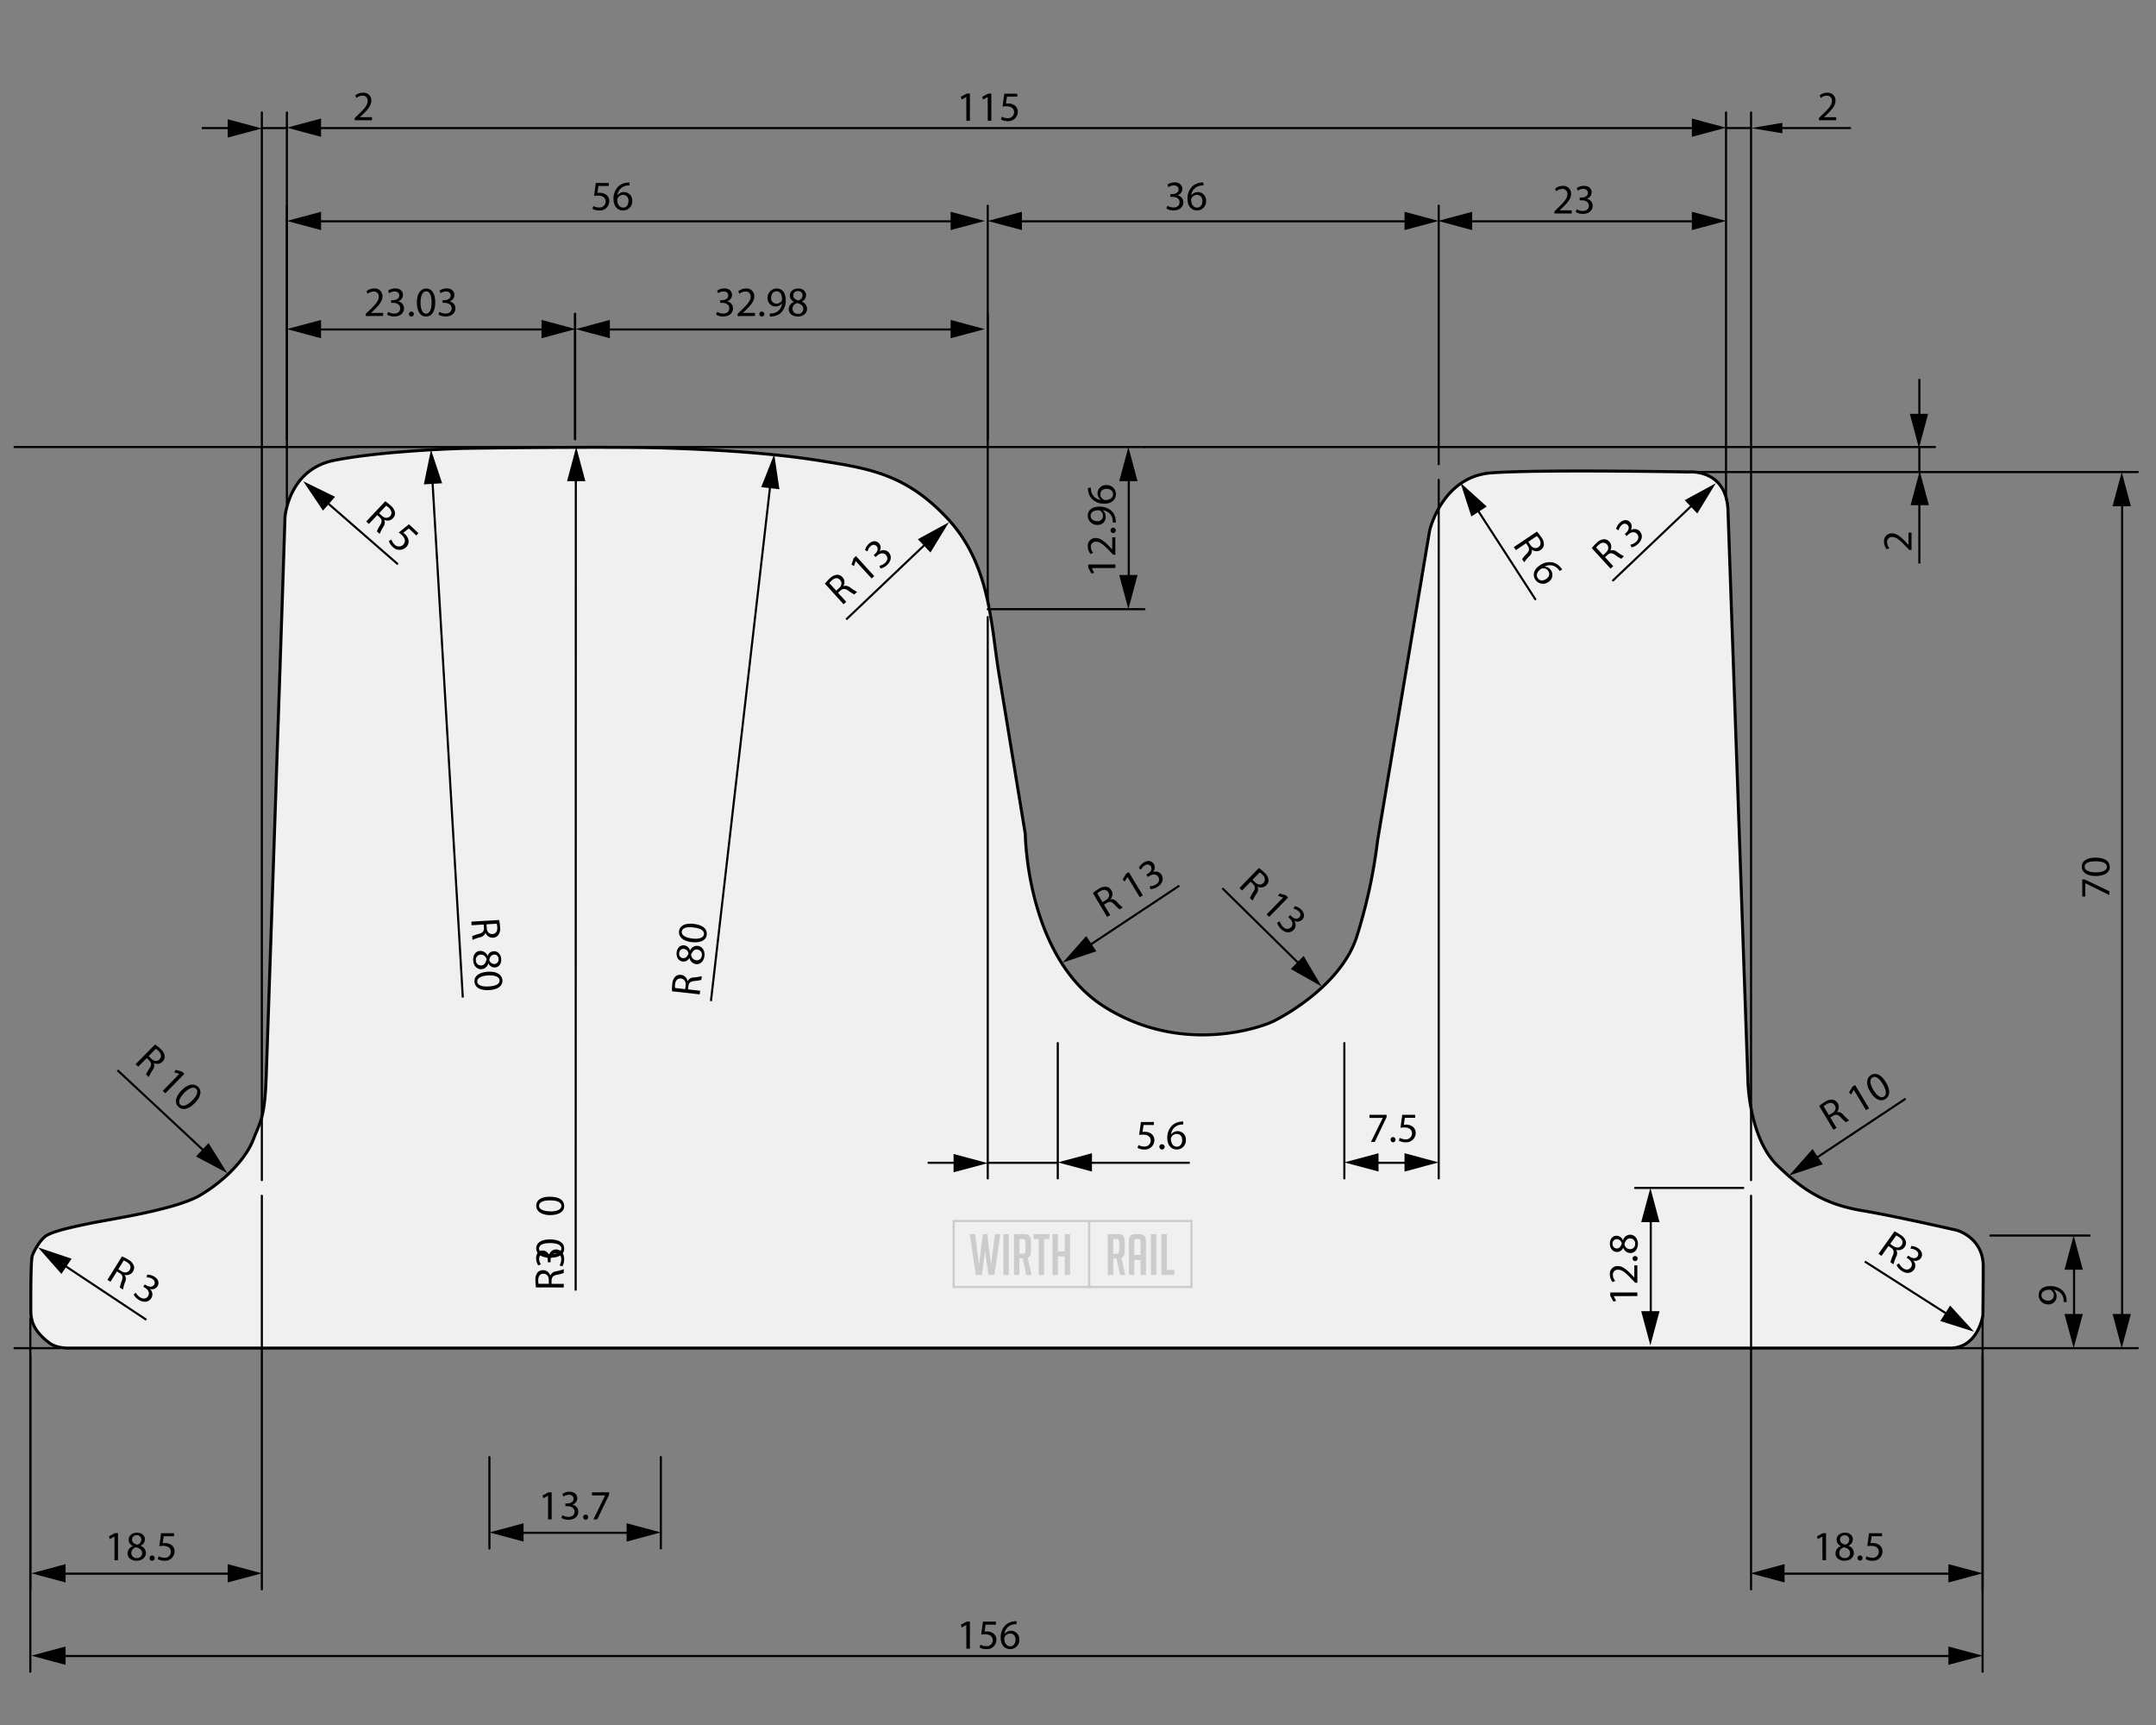 <svg xmlns="http://www.w3.org/2000/svg" viewBox="0 0 1000 800"><rect x="0" y="0" width="1000" height="800" fill="#808080" stroke="none"/><defs><style>.cls-1,.cls-7{fill:#f0f0f0;}.cls-2,.cls-3,.cls-4,.cls-5,.cls-6{fill:none;stroke:#000;}.cls-2,.cls-7{stroke-miterlimit:10;}.cls-2{stroke-width:1.39px;}.cls-3,.cls-4,.cls-5{stroke-linecap:round;stroke-linejoin:round;}.cls-3,.cls-6{stroke-width:0.98px;}.cls-4{stroke-width:0.23px;}.cls-5{stroke-width:0.99px;}.cls-7{stroke:#ccc;}.cls-8{fill:#ccc;}</style></defs><g id="Flat"><path class="cls-1" d="M23,622.89c-6.72-5.07-8.71-9.49-8.71-15.07s-.1-23.38.73-25.61,3.81-7.73,6.87-9.4,8.89-3.21,19.54-5.39,40.06-6.4,51.48-13.14,21.15-16.94,24.56-25.74,5.3-9.93,6-29.26,7.66-226.84,7.66-226.84L132.18,240s1.43-22.28,22.91-26.52,55.74-5.44,60.34-5.54,68.36-.95,93.56-.14,49.94,2.43,71.86,5.94,39.53,6,59,27.13,19.77,49,23.37,70.87,12.34,75.09,12.34,75.09.46,57.43,36.89,80.2,73.29,9,78.1,6.64,31.28-16.65,38.65-39a245.58,245.58,0,0,0,9.77-45l24.11-143.55s5.69-25.17,28.73-26.83,91.39-.4,91.39-.4,17.6-1.69,18.28,17.86,2.27,64.82,2.27,64.82l7,200.34s.6,25.84,13.6,38.55,23.73,18.36,39.46,21,43.86,9.11,43.86,9.11,12.18,3.37,12.18,16.6-.15,22.88-.15,22.88-2.15,15.16-15.28,15.16H32.28s-5.84.24-9.25-2.34"/><path class="cls-2" d="M23,622.89c-6.72-5.07-8.71-9.49-8.71-15.07s-.1-23.38.73-25.61,3.81-7.73,6.87-9.4,8.89-3.21,19.54-5.39,40.06-6.4,51.48-13.14,21.15-16.94,24.56-25.74,5.3-9.93,6-29.26,7.66-226.84,7.66-226.84L132.18,240s1.43-22.28,22.91-26.52,55.74-5.44,60.34-5.54,68.36-.95,93.56-.14,49.94,2.43,71.86,5.94,39.53,6,59,27.13,19.77,49,23.37,70.87,12.34,75.09,12.34,75.09.46,57.43,36.89,80.2,73.29,9,78.1,6.64,31.28-16.65,38.65-39a245.58,245.58,0,0,0,9.77-45l24.11-143.55s5.69-25.17,28.73-26.83,91.39-.4,91.39-.4,17.6-1.69,18.28,17.86,2.27,64.82,2.27,64.82l7,200.34s.6,25.84,13.6,38.55,23.73,18.36,39.46,21,43.86,9.11,43.86,9.11,12.18,3.37,12.18,16.6-.15,22.88-.15,22.88-2.15,15.16-15.28,15.16H32.28S26.44,625.47,23,622.89Z"/><line class="cls-3" x1="14.07" y1="611.44" x2="14.07" y2="775.28"/><line class="cls-3" x1="919.57" y1="611.44" x2="919.57" y2="775.28"/><line class="cls-3" x1="27.85" y1="625.23" x2="6.73" y2="625.23"/><line class="cls-3" x1="263.11" y1="207.31" x2="6.74" y2="207.31"/><path d="M56.57,582.68a18.49,18.49,0,0,1,2.89,1.48,5.4,5.4,0,0,1,2.64,2.9,3.28,3.28,0,0,1-.44,2.65,3.43,3.43,0,0,1-3.85,1.52l0,0a3.26,3.26,0,0,1,.24,3.25,20.3,20.3,0,0,0-1,3.57l-1.48-.92a16.45,16.45,0,0,1,.91-3.11c.62-1.73.39-2.67-.88-3.53l-1.35-.84-3,4.8-1.43-.89Zm-1.71,5.94,1.46.91c1.53,1,3,.71,3.81-.55.89-1.43.24-2.7-1.26-3.65a6.61,6.61,0,0,0-1.49-.75Z"/><path d="M63,599.52a5.69,5.69,0,0,0,2,2.14c1.85,1.16,3.16.33,3.7-.56.91-1.51,0-3-1.43-3.86l-.8-.5.67-1.08.81.5c1.05.65,2.71.94,3.5-.32.53-.86.46-2-.87-2.78a4.63,4.63,0,0,0-2.57-.62l.27-1.29a6,6,0,0,1,3.31.92c2.1,1.31,2.28,3.15,1.47,4.45a3.13,3.13,0,0,1-3.54,1.28l0,0a3.27,3.27,0,0,1,.67,4.22c-1.06,1.71-3.32,2.37-5.88.78a6.43,6.43,0,0,1-2.33-2.45Z"/><path d="M878.71,571.05a17.48,17.48,0,0,1,2.8,1.64,5.4,5.4,0,0,1,2.48,3,3.27,3.27,0,0,1-.59,2.62,3.42,3.42,0,0,1-3.92,1.31l0,0a3.26,3.26,0,0,1,0,3.26,20.7,20.7,0,0,0-1.23,3.5l-1.43-1a17.57,17.57,0,0,1,1.08-3.05c.72-1.69.54-2.65-.67-3.57l-1.3-.92-3.25,4.62-1.38-1Zm-2,5.83,1.41,1c1.47,1,3,.89,3.83-.33,1-1.38.4-2.68-1-3.72a6.48,6.48,0,0,0-1.45-.83Z"/><path d="M880.79,585.85a5.63,5.63,0,0,0,1.82,2.26c1.79,1.25,3.14.51,3.73-.36,1-1.45.13-3-1.21-3.93l-.78-.54.74-1,.77.55c1,.71,2.66,1.09,3.52-.13.58-.82.57-1.92-.71-2.82a4.65,4.65,0,0,0-2.54-.77l.35-1.26a6,6,0,0,1,3.25,1.1c2,1.42,2.1,3.27,1.22,4.52a3.14,3.14,0,0,1-3.61,1.09l0,0a3.27,3.27,0,0,1,.44,4.25c-1.16,1.65-3.46,2.19-5.92.45a6.33,6.33,0,0,1-2.19-2.58Z"/><path d="M71.94,484.38a17.52,17.52,0,0,1,2.49,2.06,5.29,5.29,0,0,1,1.95,3.41,3.2,3.2,0,0,1-1,2.48,3.42,3.42,0,0,1-4.08.66l0,0a3.26,3.26,0,0,1-.48,3.22A21,21,0,0,0,69,499.51l-1.24-1.22a16,16,0,0,1,1.56-2.83c1-1.56,1-2.53-.09-3.64l-1.13-1.11-4,4-1.2-1.18Zm-3,5.42,1.23,1.2c1.28,1.26,2.79,1.36,3.83.29s.83-2.58-.43-3.84a6.53,6.53,0,0,0-1.3-1.05Z"/><path d="M83.19,498l0,0-2.39-.68.68-1.16,3,.88,1,1-8.8,9-1.18-1.15Z"/><path d="M90.41,511.51c-3,3.06-5.78,3.63-7.77,1.68-1.75-1.72-1.33-4.53,1.55-7.52s5.88-3.4,7.71-1.61S93.21,508.66,90.41,511.51Zm-5-4.64c-2.29,2.34-2.87,4.37-1.77,5.45s3.26.35,5.51-1.94,3-4.22,1.77-5.45C89.84,503.89,87.79,504.43,85.4,506.87Z"/><path d="M178.68,232.47a17.58,17.58,0,0,1,2.54,2,5.32,5.32,0,0,1,2,3.36,3.26,3.26,0,0,1-.94,2.5,3.42,3.42,0,0,1-4.07.75l0,0a3.27,3.27,0,0,1-.41,3.23,21.43,21.43,0,0,0-1.71,3.3l-1.27-1.19a16.31,16.31,0,0,1,1.5-2.87c.94-1.57.9-2.55-.18-3.63L175,238.88,171.1,243l-1.23-1.15ZM175.84,238l1.26,1.18c1.31,1.23,2.82,1.29,3.84.2s.76-2.59-.52-3.83a7.41,7.41,0,0,0-1.32-1Z"/><path d="M193.12,248.37l-3.5-3.28-2.57,2a5.67,5.67,0,0,1,.8.64,5.31,5.31,0,0,1,1.52,2.35,3.62,3.62,0,0,1-.9,3.59,4.38,4.38,0,0,1-6.36-.07,6.14,6.14,0,0,1-1.75-2.71l1.2-.66a5.6,5.6,0,0,0,1.48,2.35,2.77,2.77,0,0,0,4,0c1.1-1.2,1.1-2.79-.73-4.51a13.11,13.11,0,0,0-1.37-1.09l4.73-3.85,4.39,4.12Z"/><path d="M382.62,270.69a18.52,18.52,0,0,1,2.2-2.38,5.38,5.38,0,0,1,3.51-1.76,3.26,3.26,0,0,1,2.42,1.14,3.41,3.41,0,0,1,.44,4.11l0,.05a3.26,3.26,0,0,1,3.19.65,21.1,21.1,0,0,0,3.16,2l-1.29,1.18a17.89,17.89,0,0,1-2.74-1.72c-1.5-1.06-2.47-1.09-3.64-.11l-1.17,1.07,3.81,4.18-1.24,1.13Zm5.25,3.25,1.27-1.16c1.33-1.21,1.51-2.71.5-3.81-1.13-1.25-2.53-1-3.86.22a7,7,0,0,0-1.12,1.24Z"/><path d="M396.88,260.21l0,0-.82,2.35-1.12-.74,1-2.94,1.07-1,8.48,9.29-1.21,1.11Z"/><path d="M407.87,262.4a5.76,5.76,0,0,0,2.6-1.29c1.61-1.48,1.17-3,.45-3.72-1.2-1.29-2.88-.77-4.09.33l-.7.64-.87-.94.7-.64c.92-.83,1.64-2.36.64-3.46-.68-.74-1.75-1-2.91.09a4.64,4.64,0,0,0-1.29,2.31l-1.17-.62a6,6,0,0,1,1.78-2.93c1.83-1.67,3.65-1.34,4.68-.21a3.12,3.12,0,0,1,.28,3.75l0,0a3.27,3.27,0,0,1,4.25.49c1.35,1.49,1.39,3.84-.84,5.88a6.49,6.49,0,0,1-3,1.58Z"/><path d="M231.48,426.67a18,18,0,0,1,.46,3.21,5.27,5.27,0,0,1-.84,3.82,3.26,3.26,0,0,1-2.41,1.17,3.43,3.43,0,0,1-3.47-2.25h-.06a3.27,3.27,0,0,1-2.51,2.07,21,21,0,0,0-3.52,1.21l-.1-1.74a17.33,17.33,0,0,1,3.06-1.05c1.77-.49,2.41-1.23,2.38-2.76l-.1-1.58-5.64.33-.09-1.68Zm-5.83,2,.1,1.72c.11,1.8,1.16,2.88,2.64,2.79,1.69-.09,2.35-1.35,2.26-3.13a7.42,7.42,0,0,0-.25-1.66Z"/><path d="M222.63,441a3.61,3.61,0,0,1,3.51,2.3l.05,0a3.12,3.12,0,0,1,2.71-2.15c2-.12,3.44,1.48,3.57,3.68.14,2.44-1.31,3.75-2.88,3.84a3.2,3.2,0,0,1-3.06-1.9h-.05a3.49,3.49,0,0,1-3.1,2.72c-2.18.13-3.76-1.66-3.9-4.06C219.32,442.75,220.79,441.07,222.63,441Zm.47,6.76c1.53-.09,2.2-1.2,2.58-2.92a2.72,2.72,0,0,0-2.72-2.11,2.31,2.31,0,0,0-2.24,2.65A2.27,2.27,0,0,0,223.1,447.72Zm6-5c-1.26.07-1.88,1.06-2.18,2.53a2.49,2.49,0,0,0,2.39,1.78,2,2,0,0,0,1.92-2.25A2,2,0,0,0,229.11,442.68Z"/><path d="M226.94,459.18c-4.27.25-6.72-1.2-6.88-4-.15-2.45,2.05-4.25,6.2-4.53s6.64,1.43,6.79,4S230.94,458.94,226.94,459.18Zm-.6-6.81c-3.26.19-5.06,1.31-5,2.85.11,1.74,2.18,2.45,5.39,2.26s5.07-1.09,5-2.85C231.64,453.14,229.76,452.17,226.34,452.37Z"/><path d="M311.72,459.73a17.29,17.29,0,0,1,.09-3.24,5.37,5.37,0,0,1,1.48-3.64,3.28,3.28,0,0,1,2.57-.74,3.43,3.43,0,0,1,3,2.81H319a3.23,3.23,0,0,1,2.82-1.61,21,21,0,0,0,3.67-.6l-.19,1.73a17.48,17.48,0,0,1-3.19.52c-1.83.18-2.58.8-2.81,2.31l-.18,1.58,5.62.63-.19,1.67Zm6.09-1L318,457c.2-1.78-.65-3-2.13-3.19-1.67-.19-2.54.94-2.76,2.7a7.39,7.39,0,0,0,0,1.68Z"/><path d="M322.87,447.14a3.6,3.6,0,0,1-3.07-2.86h-.06a3.1,3.1,0,0,1-3,1.67c-2-.22-3.14-2-2.9-4.24.28-2.42,1.93-3.46,3.49-3.29a3.21,3.21,0,0,1,2.69,2.39h.06a3.49,3.49,0,0,1,3.51-2.15c2.17.24,3.43,2.27,3.16,4.65C326.43,445.94,324.69,447.34,322.87,447.14Zm-6.1-2.79c1.25.14,2-.73,2.58-2.12a2.49,2.49,0,0,0-2.06-2.16A2,2,0,0,0,315,442,2,2,0,0,0,316.77,444.35Zm6.77-4c-1.52-.17-2.37.8-3,2.44a2.74,2.74,0,0,0,2.33,2.54,2.33,2.33,0,0,0,2.66-2.23A2.27,2.27,0,0,0,323.54,440.4Z"/><path d="M321.7,428.45c4.25.48,6.42,2.32,6.11,5.09-.27,2.44-2.74,3.84-6.88,3.41s-6.3-2.53-6-5.07S317.72,428,321.7,428.45Zm-.56,6.81c3.25.37,5.2-.43,5.38-2,.19-1.74-1.74-2.79-4.93-3.15s-5.18.22-5.38,2C316.05,433.6,317.73,434.88,321.14,435.26Z"/><path class="cls-3" d="M266.74,207.31H530.81m-72.67,75.22h72.67"/><path d="M506.34,263.46v0l1.18,2.19-1.29.33-1.47-2.75v-1.45h12.57v1.64Z"/><path d="M517.33,257.24h-1L515,255.9c-3.06-3.21-4.68-4.66-6.58-4.68a2.24,2.24,0,0,0-2.45,2.49,4.28,4.28,0,0,0,1.06,2.67l-1.2.55a5.52,5.52,0,0,1-1.28-3.56,3.54,3.54,0,0,1,3.66-3.85c2.32,0,4.2,1.68,6.75,4.33l.93,1h0v-5.65h1.41Z"/><path d="M516.33,247.18a1.15,1.15,0,0,1-1.22-1.16,1.22,1.22,0,1,1,1.22,1.16Z"/><path d="M516.13,242.32a6.83,6.83,0,0,0-.06-1.37,4.71,4.71,0,0,0-1.21-2.63,5.49,5.49,0,0,0-3.35-1.67v.06a3.69,3.69,0,0,1,1.35,3,3.65,3.65,0,0,1-3.85,3.72,4.32,4.32,0,0,1-4.47-4.3c0-2.57,2.09-4.16,5.3-4.16a8,8,0,0,1,5.91,2.17,6.37,6.37,0,0,1,1.68,3.65,8.53,8.53,0,0,1,.1,1.57Zm-7.23-.62a2.42,2.42,0,0,0,2.67-2.42,2.79,2.79,0,0,0-1.32-2.47,1.09,1.09,0,0,0-.62-.16c-2.15,0-3.79.8-3.79,2.58C505.84,240.68,507.12,241.7,508.9,241.7Z"/><path d="M506,226.21a6.53,6.53,0,0,0,.07,1.27,5.12,5.12,0,0,0,4.47,4.38v-.06a3.83,3.83,0,0,1,2.61-6.83,4.2,4.2,0,0,1,4.43,4.18c0,2.69-2.08,4.45-5.35,4.45a7.88,7.88,0,0,1-5.67-2.13,6.82,6.82,0,0,1-1.86-4,8,8,0,0,1-.1-1.24Zm7.25.48c-1.8,0-2.88,1-2.88,2.59a2.8,2.8,0,0,0,1.55,2.44,1.39,1.39,0,0,0,.75.19c2.07,0,3.6-1,3.6-2.76C516.23,227.68,515,226.69,513.21,226.69Z"/><path class="cls-3" d="M121.45,547.31V52.13m11.61,151.55V52.13"/><line class="cls-3" x1="121.45" y1="59.39" x2="133.06" y2="59.39"/><path d="M164.51,55.76v-1l1.33-1.29c3.21-3.06,4.67-4.68,4.68-6.58A2.24,2.24,0,0,0,168,44.38a4.25,4.25,0,0,0-2.67,1.07l-.54-1.2A5.49,5.49,0,0,1,168.38,43a3.54,3.54,0,0,1,3.85,3.66c0,2.32-1.69,4.19-4.34,6.75l-1,.93v0h5.65v1.41Z"/><line class="cls-4" x1="133.06" y1="203.68" x2="133.06" y2="145.54"/><line class="cls-3" x1="266.74" y1="203.68" x2="266.74" y2="145.54"/><path d="M169.67,146.58v-1.05l1.34-1.29c3.21-3.06,4.66-4.69,4.68-6.58a2.24,2.24,0,0,0-2.49-2.46,4.23,4.23,0,0,0-2.67,1.07l-.55-1.2a5.49,5.49,0,0,1,3.56-1.28,3.54,3.54,0,0,1,3.85,3.66c0,2.32-1.68,4.19-4.33,6.75l-1,.93v0h5.65v1.41Z"/><path d="M180,144.62a5.72,5.72,0,0,0,2.79.8c2.19,0,2.86-1.4,2.84-2.44,0-1.76-1.6-2.52-3.25-2.52h-.95v-1.27h.95c1.24,0,2.81-.64,2.81-2.13,0-1-.64-1.9-2.21-1.9a4.67,4.67,0,0,0-2.51.83l-.45-1.23a6,6,0,0,1,3.29-1c2.48,0,3.6,1.47,3.6,3a3.12,3.12,0,0,1-2.32,3v0a3.27,3.27,0,0,1,2.8,3.23c0,2-1.56,3.77-4.58,3.77a6.37,6.37,0,0,1-3.27-.85Z"/><path d="M189.66,145.57a1.15,1.15,0,1,1,1.14,1.22A1.15,1.15,0,0,1,189.66,145.57Z"/><path d="M201.88,140.15c0,4.28-1.58,6.64-4.37,6.64-2.46,0-4.12-2.3-4.16-6.46s1.82-6.54,4.37-6.54S201.88,136.15,201.88,140.15Zm-6.83.2c0,3.27,1,5.12,2.56,5.12,1.74,0,2.57-2,2.57-5.24s-.79-5.13-2.55-5.13C196.14,135.1,195.05,136.92,195.05,140.35Z"/><path d="M203.85,144.62a5.72,5.72,0,0,0,2.79.8c2.19,0,2.86-1.4,2.84-2.44,0-1.76-1.6-2.52-3.25-2.52h-.94v-1.27h.94c1.24,0,2.81-.64,2.81-2.13,0-1-.64-1.9-2.21-1.9a4.67,4.67,0,0,0-2.51.83l-.45-1.23a6,6,0,0,1,3.29-1c2.48,0,3.6,1.47,3.6,3a3.12,3.12,0,0,1-2.32,3v0a3.27,3.27,0,0,1,2.8,3.23c0,2-1.56,3.77-4.58,3.77a6.37,6.37,0,0,1-3.27-.85Z"/><line class="cls-3" x1="266.74" y1="203.68" x2="266.74" y2="145.54"/><line class="cls-3" x1="458.14" y1="278.91" x2="458.14" y2="145.54"/><path d="M332.62,144.62a5.68,5.68,0,0,0,2.79.8c2.18,0,2.86-1.4,2.84-2.44,0-1.76-1.61-2.52-3.25-2.52h-.95v-1.27H335c1.24,0,2.81-.64,2.81-2.13,0-1-.64-1.9-2.21-1.9a4.71,4.71,0,0,0-2.52.83l-.44-1.23a5.92,5.92,0,0,1,3.29-1c2.48,0,3.6,1.47,3.6,3a3.14,3.14,0,0,1-2.32,3v0A3.28,3.28,0,0,1,340,143c0,2-1.57,3.77-4.58,3.77a6.34,6.34,0,0,1-3.27-.85Z"/><path d="M342.14,146.58v-1.05l1.33-1.29c3.21-3.06,4.67-4.69,4.68-6.58a2.24,2.24,0,0,0-2.49-2.46,4.25,4.25,0,0,0-2.67,1.07l-.54-1.2a5.49,5.49,0,0,1,3.56-1.28,3.54,3.54,0,0,1,3.85,3.66c0,2.32-1.69,4.19-4.34,6.75l-1,.93v0h5.65v1.41Z"/><path d="M352.2,145.57a1.15,1.15,0,1,1,1.14,1.22A1.15,1.15,0,0,1,352.2,145.57Z"/><path d="M357.05,145.38a6.83,6.83,0,0,0,1.37-.06,4.79,4.79,0,0,0,2.64-1.22,5.51,5.51,0,0,0,1.66-3.35h-.06a3.77,3.77,0,0,1-6.67-2.49,4.31,4.31,0,0,1,4.29-4.47c2.58,0,4.16,2.09,4.16,5.3a8,8,0,0,1-2.16,5.9,6.27,6.27,0,0,1-3.66,1.68,7.69,7.69,0,0,1-1.57.1Zm.62-7.24a2.42,2.42,0,0,0,2.42,2.67,2.83,2.83,0,0,0,2.48-1.31,1.21,1.21,0,0,0,.15-.62c0-2.15-.79-3.79-2.57-3.79C358.7,135.09,357.67,136.36,357.67,138.14Z"/><path d="M365.83,143.39a3.6,3.6,0,0,1,2.5-3.37l0-.06a3.12,3.12,0,0,1-2-2.82c0-2,1.68-3.35,3.89-3.35,2.43,0,3.65,1.53,3.65,3.09a3.2,3.2,0,0,1-2.07,3v0a3.5,3.5,0,0,1,2.54,3.25c0,2.19-1.88,3.66-4.28,3.66C367.42,146.79,365.83,145.22,365.83,143.39Zm6.77-.08c0-1.53-1.06-2.27-2.76-2.75a2.74,2.74,0,0,0-2.27,2.59,2.33,2.33,0,0,0,2.52,2.4A2.27,2.27,0,0,0,372.6,143.31ZM367.92,137c0,1.26.95,1.93,2.4,2.32a2.48,2.48,0,0,0,1.92-2.28,2,2,0,0,0-2.13-2.05A2,2,0,0,0,367.92,137Z"/><line class="cls-5" x1="133.06" y1="233.73" x2="133.06" y2="95.38"/><path class="cls-3" d="M458.14,203.68V95.38M667.31,215.29V95.38M458.14,203.68V95.38"/><path class="cls-4" d="M667.31,99V95.38M800.57,215.29V95.38"/><path d="M721,99V98l1.34-1.3C725.54,93.61,727,92,727,90.09a2.25,2.25,0,0,0-2.5-2.46,4.25,4.25,0,0,0-2.67,1.07l-.54-1.2a5.49,5.49,0,0,1,3.56-1.28,3.54,3.54,0,0,1,3.85,3.66c0,2.32-1.68,4.2-4.33,6.75l-1,.93v0H729V99Z"/><path d="M731.32,97.06a5.73,5.73,0,0,0,2.79.79c2.18,0,2.86-1.39,2.84-2.44,0-1.76-1.6-2.51-3.25-2.51h-1V91.62h1c1.24,0,2.81-.64,2.81-2.13,0-1-.64-1.9-2.21-1.9a4.59,4.59,0,0,0-2.51.84l-.45-1.24a6,6,0,0,1,3.29-1c2.48,0,3.6,1.47,3.6,3a3.11,3.11,0,0,1-2.32,3v0a3.27,3.27,0,0,1,2.8,3.23c0,2-1.56,3.77-4.58,3.77a6.37,6.37,0,0,1-3.27-.85Z"/><path class="cls-3" d="M800.57,231.48V52.13M812.18,547.3V52.13m14.51,7.26h31.44m-57.56,0h11.61"/><polygon points="826.69 56.97 812.18 59.39 826.69 61.81 826.69 56.97"/><path d="M843.63,55.76v-1L845,53.42c3.22-3.06,4.67-4.68,4.69-6.58a2.25,2.25,0,0,0-2.5-2.46,4.25,4.25,0,0,0-2.67,1.07l-.54-1.2A5.49,5.49,0,0,1,847.5,43a3.54,3.54,0,0,1,3.85,3.66c0,2.32-1.68,4.19-4.33,6.75l-1,.93v0h5.65v1.41Z"/><path class="cls-4" d="M133.06,55.76V52.13m667.51,3.63V52.13"/><path d="M448.19,45h0L446,46.16l-.33-1.3,2.75-1.47h1.45V56h-1.65Z"/><path d="M458.12,45h0l-2.19,1.18-.33-1.3,2.75-1.47h1.45V56h-1.64Z"/><path d="M471.85,44.82h-4.8l-.48,3.23a6.71,6.71,0,0,1,1-.07,5.33,5.33,0,0,1,2.7.67,3.58,3.58,0,0,1,1.8,3.23,4.36,4.36,0,0,1-4.68,4.3,6.23,6.23,0,0,1-3.13-.77l.42-1.3a5.62,5.62,0,0,0,2.69.7,2.78,2.78,0,0,0,3-2.73c0-1.63-1.1-2.79-3.62-2.79a12.73,12.73,0,0,0-1.74.14l.81-6h6Z"/><path class="cls-3" d="M530.8,207.31H897.49m-7.25,0v11.61"/><path d="M886.61,255.07h-1l-1.3-1.33c-3.06-3.21-4.68-4.66-6.58-4.68a2.24,2.24,0,0,0-2.45,2.49,4.3,4.3,0,0,0,1.06,2.67l-1.2.54a5.53,5.53,0,0,1-1.28-3.56,3.55,3.55,0,0,1,3.66-3.85c2.32,0,4.2,1.69,6.75,4.34l.93,1h0V247h1.41Z"/><path d="M712.84,246.54a17.88,17.88,0,0,1,2,2.53,5.34,5.34,0,0,1,1.24,3.72,3.28,3.28,0,0,1-1.48,2.24,3.44,3.44,0,0,1-4.13-.17l0,0a3.25,3.25,0,0,1-1.1,3.06,19.86,19.86,0,0,0-2.4,2.84l-1-1.44a16.82,16.82,0,0,1,2.09-2.47c1.27-1.33,1.44-2.28.64-3.58l-.89-1.32-4.68,3.17-1-1.39Zm-4,4.73,1,1.42c1,1.49,2.46,1.89,3.7,1.05s1.32-2.36.33-3.85a6.61,6.61,0,0,0-1.06-1.29Z"/><path d="M723.43,264.84a6.62,6.62,0,0,0-.78-1,5.11,5.11,0,0,0-6.15-1.11l0,.05a3.84,3.84,0,0,1,1.67,7.12,4.22,4.22,0,0,1-6-1c-1.5-2.22-.76-4.85,2-6.69A7.88,7.88,0,0,1,720,260.8a6.81,6.81,0,0,1,3.8,2.29,7.8,7.8,0,0,1,.77,1Zm-6.28,3.67c1.49-1,1.81-2.47.93-3.77a2.8,2.8,0,0,0-2.65-1.15,1.5,1.5,0,0,0-.73.27c-1.69,1.19-2.42,2.83-1.43,4.3C714.1,269.38,715.66,269.52,717.15,268.51Z"/><path d="M506.89,414.18a17,17,0,0,1,2.62-1.9,5.36,5.36,0,0,1,3.79-1,3.25,3.25,0,0,1,2.15,1.59,3.44,3.44,0,0,1-.38,4.12l0,.05a3.23,3.23,0,0,1,3,1.26,21.2,21.2,0,0,0,2.71,2.55l-1.49.9a17.39,17.39,0,0,1-2.35-2.22c-1.26-1.34-2.21-1.56-3.55-.82l-1.36.82,2.92,4.84-1.44.87Zm4.5,4.21,1.48-.89c1.54-.92,2-2.36,1.24-3.63-.87-1.45-2.29-1.45-3.83-.54a6.45,6.45,0,0,0-1.34,1Z"/><path d="M522.93,406.69l0,0-1.26,2.14-.95-.94,1.59-2.67,1.24-.75,6.5,10.77-1.41.85Z"/><path d="M533.28,411a5.74,5.74,0,0,0,2.79-.76c1.88-1.13,1.74-2.67,1.18-3.56-.92-1.5-2.67-1.32-4.08-.47l-.81.49-.66-1.1.81-.49c1.06-.64,2.07-2,1.3-3.27-.51-.86-1.52-1.29-2.86-.48a4.69,4.69,0,0,0-1.73,2l-1-.83a6,6,0,0,1,2.32-2.53c2.12-1.28,3.84-.6,4.63.71a3.11,3.11,0,0,1-.46,3.73l0,0a3.27,3.27,0,0,1,4.07,1.32c1,1.72.61,4-2,5.59a6.37,6.37,0,0,1-3.24,1Z"/><path d="M583.88,402.56a17.68,17.68,0,0,1,2.5,2.07,5.32,5.32,0,0,1,2,3.39,3.23,3.23,0,0,1-1,2.49,3.45,3.45,0,0,1-4.09.67l0,0a3.25,3.25,0,0,1-.46,3.22A20.22,20.22,0,0,0,581,417.7l-1.25-1.21a16.67,16.67,0,0,1,1.55-2.84c1-1.56,1-2.53-.1-3.64l-1.13-1.11L576.1,413l-1.2-1.18ZM580.94,408l1.23,1.2c1.29,1.26,2.79,1.35,3.83.28s.82-2.58-.44-3.84a7.4,7.4,0,0,0-1.3-1.05Z"/><path d="M595.17,416.2l0,0-2.39-.68.67-1.16,3,.87,1,1-8.78,9-1.18-1.14Z"/><path d="M593.61,427.3a5.7,5.7,0,0,0,1.44,2.51c1.57,1.53,3,1,3.74.24,1.22-1.27.61-2.92-.57-4.07l-.68-.66.89-.91.68.66c.89.86,2.46,1.5,3.5.43.7-.72.86-1.8-.26-2.89a4.64,4.64,0,0,0-2.38-1.17l.55-1.19a6,6,0,0,1,3,1.6c1.77,1.73,1.55,3.57.48,4.66a3.12,3.12,0,0,1-3.73.5l0,0a3.28,3.28,0,0,1-.25,4.27c-1.4,1.44-3.75,1.61-5.91-.5a6.45,6.45,0,0,1-1.75-2.89Z"/><line class="cls-3" x1="458.14" y1="286.16" x2="458.14" y2="546.51"/><path class="cls-3" d="M490.62,483.75v62.76m-32.48-7.25h32.48"/><path d="M535.2,521.74h-4.8l-.48,3.23a6.48,6.48,0,0,1,1-.08,5.35,5.35,0,0,1,2.71.68,3.58,3.58,0,0,1,1.8,3.23,4.36,4.36,0,0,1-4.68,4.3,6.11,6.11,0,0,1-3.13-.78l.42-1.29a5.63,5.63,0,0,0,2.69.69,2.77,2.77,0,0,0,3-2.72c0-1.63-1.1-2.79-3.62-2.79a14.84,14.84,0,0,0-1.74.13l.81-6h6Z"/><path d="M537.75,531.88a1.15,1.15,0,0,1,1.16-1.22,1.22,1.22,0,1,1-1.16,1.22Z"/><path d="M548.8,521.51a6,6,0,0,0-1.28.08,5.09,5.09,0,0,0-4.37,4.46h.06a3.83,3.83,0,0,1,6.83,2.62,4.21,4.21,0,0,1-4.18,4.43c-2.69,0-4.45-2.09-4.45-5.36a7.9,7.9,0,0,1,2.13-5.67,6.85,6.85,0,0,1,4-1.86,7.71,7.71,0,0,1,1.24-.09Zm-.48,7.25c0-1.8-1-2.88-2.6-2.88a2.79,2.79,0,0,0-2.43,1.55,1.39,1.39,0,0,0-.2.75c0,2.07,1,3.6,2.77,3.6C547.33,531.78,548.32,530.56,548.32,528.76Z"/><line class="cls-3" x1="667.31" y1="222.55" x2="667.31" y2="546.51"/><line class="cls-3" x1="623.54" y1="483.75" x2="623.54" y2="546.51"/><path d="M643.13,517v1.12l-5.48,11.45h-1.76l5.46-11.12v0H635.2V517Z"/><path d="M645,528.55a1.15,1.15,0,0,1,1.16-1.22,1.22,1.22,0,0,1,0,2.43A1.14,1.14,0,0,1,645,528.55Z"/><path d="M656.4,518.41h-4.8l-.48,3.23a6.48,6.48,0,0,1,1-.08,5.25,5.25,0,0,1,2.71.68,3.57,3.57,0,0,1,1.8,3.23,4.35,4.35,0,0,1-4.68,4.29,6.14,6.14,0,0,1-3.14-.77l.43-1.3a5.62,5.62,0,0,0,2.69.7,2.78,2.78,0,0,0,3-2.73c0-1.62-1.11-2.78-3.62-2.78a12.67,12.67,0,0,0-1.74.13l.81-6h6Z"/><path class="cls-3" d="M923.19,573h46M781.43,218.92h210.1M905.78,625.23h85.75"/><path d="M957.16,603.82a6.83,6.83,0,0,0-.06-1.37,4.71,4.71,0,0,0-1.21-2.63,5.49,5.49,0,0,0-3.35-1.67v.06a3.69,3.69,0,0,1,1.35,3,3.64,3.64,0,0,1-3.85,3.71,4.31,4.31,0,0,1-4.47-4.29c0-2.57,2.09-4.16,5.3-4.16a8,8,0,0,1,5.91,2.17,6.34,6.34,0,0,1,1.68,3.65,7.69,7.69,0,0,1,.1,1.57Zm-7.23-.62a2.42,2.42,0,0,0,2.67-2.42,2.79,2.79,0,0,0-1.32-2.47,1.09,1.09,0,0,0-.62-.16c-2.15,0-3.79.79-3.79,2.57C946.87,602.18,948.15,603.2,949.93,603.2Z"/><line class="cls-3" x1="808.55" y1="550.93" x2="758.4" y2="550.93"/><line class="cls-4" x1="808.55" y1="625.23" x2="758.4" y2="625.23"/><path d="M748.45,601.11v0l1.18,2.18-1.3.33-1.47-2.74v-1.46h12.58v1.65Z"/><path d="M759.44,594.88h-1l-1.3-1.33c-3.06-3.21-4.68-4.67-6.58-4.69a2.25,2.25,0,0,0-2.46,2.5,4.25,4.25,0,0,0,1.07,2.67l-1.2.54a5.49,5.49,0,0,1-1.28-3.56,3.54,3.54,0,0,1,3.66-3.85c2.32,0,4.2,1.68,6.75,4.34l.93,1h0v-5.65h1.41Z"/><path d="M758.43,584.82a1.14,1.14,0,0,1-1.21-1.16,1.12,1.12,0,0,1,1.21-1.14,1.15,1.15,0,1,1,0,2.3Z"/><path d="M756.25,581.13a3.6,3.6,0,0,1-3.37-2.5l0,0a3.13,3.13,0,0,1-2.83,2c-2,0-3.35-1.68-3.35-3.89,0-2.43,1.53-3.65,3.1-3.65a3.2,3.2,0,0,1,2.94,2.07h.06a3.49,3.49,0,0,1,3.25-2.54c2.18,0,3.66,1.88,3.66,4.28C759.66,579.54,758.09,581.13,756.25,581.13ZM749.88,579c1.26,0,1.94-.95,2.33-2.4a2.49,2.49,0,0,0-2.29-1.92,2,2,0,0,0-2,2.13A2,2,0,0,0,749.88,579Zm6.29-4.69c-1.53,0-2.26,1.07-2.74,2.77a2.72,2.72,0,0,0,2.59,2.26,2.32,2.32,0,0,0,2.4-2.51A2.28,2.28,0,0,0,756.17,574.35Z"/><line class="cls-3" x1="812.18" y1="554.56" x2="812.18" y2="737.08"/><line class="cls-3" x1="919.57" y1="628.86" x2="919.57" y2="737.08"/><path d="M845.27,712.61h0l-2.18,1.18-.33-1.29,2.74-1.47h1.46V723.6h-1.65Z"/><path d="M851.34,720.41a3.58,3.58,0,0,1,2.5-3.36l0-.06a3.12,3.12,0,0,1-2-2.83c0-2,1.68-3.35,3.89-3.35,2.43,0,3.65,1.53,3.65,3.1a3.19,3.19,0,0,1-2.07,2.94v.06a3.49,3.49,0,0,1,2.54,3.25c0,2.19-1.88,3.66-4.28,3.66C852.93,723.82,851.34,722.25,851.34,720.41Zm6.78-.08c0-1.52-1.07-2.26-2.77-2.74a2.72,2.72,0,0,0-2.26,2.59,2.32,2.32,0,0,0,2.51,2.4A2.28,2.28,0,0,0,858.12,720.33Zm-4.69-6.28c0,1.25,1,1.93,2.4,2.32a2.48,2.48,0,0,0,1.92-2.29,2,2,0,0,0-2.13-2.05A2,2,0,0,0,853.43,714.05Z"/><path d="M861.56,722.6a1.14,1.14,0,0,1,1.16-1.22,1.13,1.13,0,0,1,1.14,1.22,1.15,1.15,0,1,1-2.3,0Z"/><path d="M872.92,712.46h-4.8l-.49,3.23a6.51,6.51,0,0,1,1-.08,5.37,5.37,0,0,1,2.71.68,3.59,3.59,0,0,1,1.8,3.23,4.37,4.37,0,0,1-4.69,4.3,6.11,6.11,0,0,1-3.13-.78l.43-1.29a5.6,5.6,0,0,0,2.69.69,2.77,2.77,0,0,0,3-2.72c0-1.63-1.1-2.79-3.61-2.79a14.49,14.49,0,0,0-1.74.13l.81-6h6Z"/><path class="cls-3" d="M121.45,554.56V737.08M14.07,628.86V737.08"/><path d="M53.09,712.61h0l-2.19,1.18-.33-1.29L53.28,711h1.45V723.6H53.09Z"/><path d="M59.16,720.41a3.58,3.58,0,0,1,2.5-3.36l0-.06a3.11,3.11,0,0,1-2-2.83c0-2,1.69-3.35,3.89-3.35,2.44,0,3.66,1.53,3.66,3.1a3.19,3.19,0,0,1-2.07,2.94v.06a3.48,3.48,0,0,1,2.53,3.25c0,2.19-1.87,3.66-4.27,3.66C60.75,723.82,59.16,722.25,59.16,720.41Zm6.77-.08c0-1.52-1.06-2.26-2.77-2.74a2.72,2.72,0,0,0-2.26,2.59,2.33,2.33,0,0,0,2.52,2.4A2.28,2.28,0,0,0,65.93,720.33Zm-4.68-6.28c0,1.25,1,1.93,2.4,2.32a2.48,2.48,0,0,0,1.91-2.29A2,2,0,0,0,63.44,712,2,2,0,0,0,61.25,714.05Z"/><path d="M69.37,722.6a1.15,1.15,0,0,1,1.16-1.22,1.22,1.22,0,0,1,0,2.44A1.15,1.15,0,0,1,69.37,722.6Z"/><path d="M80.73,712.46h-4.8l-.48,3.23a6.48,6.48,0,0,1,1-.08,5.35,5.35,0,0,1,2.71.68,3.57,3.57,0,0,1,1.8,3.23,4.36,4.36,0,0,1-4.68,4.3,6.11,6.11,0,0,1-3.13-.78l.42-1.29a5.63,5.63,0,0,0,2.69.69,2.77,2.77,0,0,0,3-2.72c0-1.63-1.1-2.79-3.62-2.79a14.84,14.84,0,0,0-1.74.13l.81-6h6Z"/><path class="cls-3" d="M227,675.75v42.37m79.52-42.37v42.37"/><path d="M254.21,693.65h0L252,694.83l-.33-1.29,2.74-1.47h1.46v12.57h-1.65Z"/><path d="M260.85,702.69a5.65,5.65,0,0,0,2.78.79c2.19,0,2.87-1.39,2.85-2.43,0-1.77-1.61-2.52-3.25-2.52h-1v-1.28h1c1.23,0,2.8-.64,2.8-2.13,0-1-.64-1.89-2.21-1.89a4.59,4.59,0,0,0-2.51.83l-.45-1.24a6,6,0,0,1,3.29-1c2.48,0,3.6,1.48,3.6,3a3.11,3.11,0,0,1-2.32,3v0a3.28,3.28,0,0,1,2.81,3.23c0,2-1.57,3.78-4.59,3.78a6.47,6.47,0,0,1-3.27-.85Z"/><path d="M270.5,703.64a1.14,1.14,0,0,1,1.16-1.22,1.13,1.13,0,0,1,1.14,1.22,1.15,1.15,0,1,1-2.3,0Z"/><path d="M282.52,692.07v1.12L277,704.64h-1.76l5.45-11.12v0h-6.15v-1.41Z"/><path d="M259.53,586.85a5.73,5.73,0,0,0,.79-2.79c0-2.18-1.39-2.86-2.43-2.84-1.76,0-2.52,1.6-2.52,3.25v.95h-1.28v-.95c0-1.24-.63-2.81-2.12-2.81-1,0-1.9.64-1.9,2.21a4.59,4.59,0,0,0,.83,2.51l-1.24.45a6,6,0,0,1-1-3.29c0-2.48,1.47-3.6,3-3.6a3.11,3.11,0,0,1,3,2.32h0a3.27,3.27,0,0,1,3.24-2.8c2,0,3.77,1.57,3.77,4.58a6.44,6.44,0,0,1-.85,3.27Z"/><path d="M248.61,597.06a17.89,17.89,0,0,1-.27-3.23,5.3,5.3,0,0,1,1.07-3.77,3.24,3.24,0,0,1,2.47-1,3.42,3.42,0,0,1,3.33,2.46h.06a3.25,3.25,0,0,1,2.63-1.92,20.38,20.38,0,0,0,3.58-1v1.74a17.48,17.48,0,0,1-3.11.87c-1.8.39-2.48,1.08-2.54,2.61v1.59h5.65v1.68Zm5.94-1.68v-1.72c0-1.8-1-2.94-2.47-2.94-1.69,0-2.42,1.21-2.44,3a7.44,7.44,0,0,0,.15,1.67Z"/><path d="M255.06,574.79c4.28,0,6.64,1.59,6.64,4.38,0,2.46-2.31,4.12-6.47,4.16s-6.54-1.82-6.54-4.38S251.06,574.79,255.06,574.79Zm.19,6.83c3.27,0,5.13-1,5.13-2.55,0-1.74-2-2.57-5.24-2.57s-5.13.79-5.13,2.55C250,580.54,251.83,581.62,255.25,581.62Z"/><path d="M255.06,555c4.28,0,6.64,1.58,6.64,4.37,0,2.46-2.3,4.12-6.46,4.16s-6.54-1.82-6.54-4.38S251.06,554.94,255.06,555Zm.2,6.83c3.27,0,5.12-1,5.12-2.56,0-1.74-2-2.57-5.24-2.57s-5.13.79-5.13,2.55C250,560.69,251.83,561.78,255.26,561.78Z"/><line class="cls-3" x1="27.53" y1="768.02" x2="906.61" y2="768.02"/><polygon points="30.42 772.1 14.57 767.85 30.42 763.6 30.42 772.1"/><polygon points="903.71 772.1 919.57 767.85 903.71 763.6 903.71 772.1"/><line class="cls-3" x1="27.53" y1="729.83" x2="108.5" y2="729.83"/><polygon points="30.42 733.89 14.57 729.65 30.42 725.4 30.42 733.89"/><polygon points="105.6 733.89 121.45 729.65 105.6 725.4 105.6 733.89"/><path d="M448.19,753.61h0L446,754.8l-.33-1.3,2.75-1.47h1.45V764.6h-1.65Z"/><path d="M461.93,753.46h-4.8l-.48,3.23a6.48,6.48,0,0,1,1-.08,5.35,5.35,0,0,1,2.71.68,3.58,3.58,0,0,1,1.8,3.23,4.36,4.36,0,0,1-4.68,4.3,6.12,6.12,0,0,1-3.14-.78l.43-1.29a5.63,5.63,0,0,0,2.69.69,2.77,2.77,0,0,0,3-2.72c0-1.63-1.1-2.79-3.62-2.79a14.49,14.49,0,0,0-1.74.13l.81-6h6Z"/><path d="M471.52,753.23a5.87,5.87,0,0,0-1.27.08,5.11,5.11,0,0,0-4.38,4.46h.06a3.83,3.83,0,0,1,6.83,2.62,4.21,4.21,0,0,1-4.18,4.43c-2.69,0-4.45-2.09-4.45-5.36a7.9,7.9,0,0,1,2.13-5.67,6.88,6.88,0,0,1,4-1.86,7.78,7.78,0,0,1,1.24-.09Zm-.48,7.25c0-1.8-1-2.88-2.59-2.88a2.8,2.8,0,0,0-2.44,1.55,1.39,1.39,0,0,0-.19.75c0,2.07,1,3.6,2.76,3.6C470.05,763.5,471,762.28,471,760.48Z"/><path d="M965.77,407.86h1.13l11.45,5.48v1.76l-11.13-5.46h0v6.15h-1.42Z"/><path d="M971.93,397.74c4.27,0,6.63,1.59,6.63,4.38,0,2.45-2.3,4.12-6.46,4.16s-6.54-1.82-6.54-4.38S967.92,397.74,971.93,397.74Zm.19,6.83c3.27,0,5.13-1,5.13-2.55,0-1.74-2-2.57-5.25-2.57s-5.12.79-5.12,2.55C966.88,403.49,968.69,404.57,972.12,404.57Z"/><path d="M282.37,86.25h-4.8l-.48,3.23a6.48,6.48,0,0,1,1-.08,5.25,5.25,0,0,1,2.71.68,3.57,3.57,0,0,1,1.8,3.23,4.36,4.36,0,0,1-4.68,4.3,6.15,6.15,0,0,1-3.14-.78l.43-1.29a5.75,5.75,0,0,0,2.69.69,2.77,2.77,0,0,0,3-2.73c0-1.62-1.1-2.78-3.62-2.78a14.67,14.67,0,0,0-1.74.13l.81-6h6Z"/><path d="M292,86a6.53,6.53,0,0,0-1.27.07,5.12,5.12,0,0,0-4.38,4.47h.06a3.83,3.83,0,0,1,6.83,2.62A4.2,4.2,0,0,1,289,97.61c-2.69,0-4.45-2.09-4.45-5.36a7.9,7.9,0,0,1,2.13-5.67,6.82,6.82,0,0,1,4-1.86,7.79,7.79,0,0,1,1.23-.1Zm-.48,7.25c0-1.8-1-2.88-2.59-2.88a2.8,2.8,0,0,0-2.44,1.55,1.39,1.39,0,0,0-.19.75c0,2.07,1,3.6,2.76,3.6C290.49,96.29,291.48,95.07,291.48,93.27Z"/><path d="M541.48,95.44a5.69,5.69,0,0,0,2.79.79c2.18,0,2.86-1.39,2.84-2.44,0-1.76-1.61-2.51-3.25-2.51h-1V90h1c1.24,0,2.8-.64,2.8-2.13,0-1-.63-1.89-2.2-1.89a4.62,4.62,0,0,0-2.52.83l-.44-1.24a6,6,0,0,1,3.29-1c2.47,0,3.6,1.47,3.6,3a3.12,3.12,0,0,1-2.33,3v0a3.28,3.28,0,0,1,2.81,3.23c0,2-1.57,3.78-4.58,3.78a6.3,6.3,0,0,1-3.27-.86Z"/><path d="M558.17,86a6.53,6.53,0,0,0-1.27.07,5.14,5.14,0,0,0-4.38,4.47h.06a3.83,3.83,0,0,1,6.83,2.62,4.2,4.2,0,0,1-4.18,4.43c-2.69,0-4.45-2.09-4.45-5.36a7.9,7.9,0,0,1,2.13-5.67,6.82,6.82,0,0,1,4-1.86,7.88,7.88,0,0,1,1.23-.1Zm-.48,7.25c0-1.8-1-2.88-2.59-2.88a2.8,2.8,0,0,0-2.44,1.55,1.39,1.39,0,0,0-.19.75c0,2.07,1,3.6,2.76,3.6C556.7,96.29,557.69,95.07,557.69,93.27Z"/><line class="cls-3" x1="239.93" y1="710.86" x2="293.54" y2="710.86"/><polygon points="242.83 714.93 226.98 710.69 242.83 706.44 242.83 714.93"/><polygon points="290.64 714.93 306.5 710.69 290.64 706.44 290.64 714.93"/><line class="cls-3" x1="636.49" y1="539.26" x2="654.35" y2="539.26"/><polygon points="639.39 543.33 623.54 539.08 639.39 534.83 639.39 543.33"/><polygon points="651.45 543.33 667.31 539.08 651.45 534.83 651.45 543.33"/><line class="cls-3" x1="961.99" y1="612.28" x2="961.99" y2="585.95"/><polygon points="966.06 609.38 961.81 625.23 957.56 609.38 966.06 609.38"/><polygon points="966.06 588.84 961.81 572.99 957.56 588.84 966.06 588.84"/><line class="cls-3" x1="765.66" y1="610.99" x2="765.66" y2="563.89"/><polygon points="769.73 608.09 765.48 623.95 761.23 608.09 769.73 608.09"/><polygon points="769.73 566.79 765.48 550.93 761.23 566.79 769.73 566.79"/><line class="cls-3" x1="824.82" y1="729.83" x2="906.61" y2="729.83"/><polygon points="827.72 733.9 811.87 729.65 827.72 725.4 827.72 733.9"/><polygon points="903.71 733.9 919.57 729.65 903.71 725.4 903.71 733.9"/><line class="cls-3" x1="471.09" y1="102.64" x2="654.35" y2="102.64"/><polygon points="473.99 106.71 458.14 102.47 473.99 98.21 473.99 106.71"/><polygon points="651.45 106.71 667.3 102.47 651.45 98.21 651.45 106.71"/><line class="cls-3" x1="679.92" y1="102.64" x2="787.62" y2="102.64"/><polygon points="682.82 106.71 666.97 102.46 682.82 98.21 682.82 106.71"/><polygon points="784.72 106.71 800.57 102.46 784.72 98.21 784.72 106.71"/><line class="cls-3" x1="984.28" y1="612.27" x2="984.28" y2="231.87"/><polygon points="988.35 609.38 984.1 625.23 979.85 609.38 988.35 609.38"/><polygon points="988.35 234.77 984.1 218.92 979.85 234.77 988.35 234.77"/><line class="cls-3" x1="146.02" y1="102.64" x2="443.82" y2="102.64"/><polygon points="148.91 106.71 133.06 102.47 148.91 98.21 148.91 106.71"/><polygon points="440.92 106.71 456.77 102.47 440.92 98.21 440.92 106.71"/><line class="cls-3" x1="146.02" y1="152.8" x2="254.05" y2="152.8"/><polygon points="148.91 156.87 133.06 152.62 148.91 148.37 148.91 156.87"/><polygon points="251.16 156.87 267.01 152.62 251.16 148.37 251.16 156.87"/><line class="cls-3" x1="279.97" y1="152.8" x2="443.82" y2="152.8"/><polygon points="282.86 156.87 267.01 152.62 282.86 148.37 282.86 156.87"/><polygon points="440.92 156.87 456.77 152.62 440.92 148.37 440.92 156.87"/><line class="cls-3" x1="146.02" y1="59.39" x2="787.62" y2="59.39"/><polygon points="148.91 63.46 133.06 59.21 148.91 54.96 148.91 63.46"/><polygon points="784.72 63.46 800.57 59.21 784.72 54.96 784.72 63.46"/><line class="cls-3" x1="523.55" y1="269.58" x2="523.55" y2="220.27"/><polygon points="527.62 266.68 523.37 282.54 519.12 266.68 527.62 266.68"/><polygon points="527.62 223.16 523.37 207.31 519.12 223.16 527.62 223.16"/><line class="cls-6" x1="430.62" y1="251.02" x2="392.49" y2="287.28"/><polygon points="425.72 250.06 440.13 242.22 431.57 256.22 425.72 250.06"/><line class="cls-6" x1="150.3" y1="231.84" x2="184.55" y2="261.69"/><polygon points="149.81 236.81 140.65 223.19 155.4 230.4 149.81 236.81"/><line class="cls-6" x1="200.49" y1="221.5" x2="214.66" y2="462.62"/><polygon points="196.59 224.63 199.9 208.55 205.08 224.13 196.59 224.63"/><line class="cls-6" x1="357.44" y1="223.51" x2="329.75" y2="464.27"/><polygon points="353.07 225.93 359.1 210.66 361.51 226.9 353.07 225.93"/><line class="cls-6" x1="267.08" y1="220.26" x2="267.01" y2="598.53"/><polygon points="263.01 223.16 267.26 207.31 271.51 223.16 263.01 223.16"/><line class="cls-6" x1="603.87" y1="448.26" x2="566.96" y2="411.94"/><polygon points="604.66 443.33 612.98 457.47 598.7 449.39 604.66 443.33"/><line class="cls-6" x1="503.84" y1="439.39" x2="546.98" y2="410.75"/><polygon points="508.5 441.17 492.95 446.4 503.81 434.1 508.5 441.17"/><path d="M843.79,512.94a17.14,17.14,0,0,1,2.62-1.9,5.32,5.32,0,0,1,3.78-1,3.22,3.22,0,0,1,2.16,1.59,3.42,3.42,0,0,1-.39,4.12l0,0a3.24,3.24,0,0,1,3,1.26,21.2,21.2,0,0,0,2.71,2.55l-1.49.9a17.39,17.39,0,0,1-2.35-2.22c-1.26-1.34-2.21-1.56-3.55-.82l-1.36.82,2.92,4.83-1.44.87Zm4.5,4.22,1.48-.89c1.54-.93,2-2.36,1.24-3.64-.87-1.44-2.29-1.44-3.83-.54a7.28,7.28,0,0,0-1.34,1Z"/><path d="M859.83,505.46l0,0-1.26,2.14-.95-.94,1.59-2.68,1.24-.75L866.91,514l-1.4.85Z"/><path d="M874.68,501.84c2.21,3.66,2.07,6.5-.32,7.94-2.1,1.27-4.71.16-6.89-3.38s-1.82-6.54.37-7.86S872.62,498.41,874.68,501.84Zm-5.75,3.69c1.69,2.8,3.51,3.88,4.84,3.08,1.49-.9,1.15-3.07-.5-5.82s-3.33-4-4.84-3.08C867.16,500.48,867.17,502.6,868.93,505.53Z"/><line class="cls-6" x1="840.74" y1="538.15" x2="883.89" y2="509.52"/><polygon points="845.41 539.94 829.85 545.17 840.71 532.87 845.41 539.94"/><line class="cls-6" x1="96.06" y1="535.08" x2="54.49" y2="496.33"/><polygon points="96.72 530.13 105.42 544.04 90.92 536.34 96.72 530.13"/><line class="cls-6" x1="28.33" y1="585.83" x2="67.88" y2="612.07"/><polygon points="28.49 590.82 17.63 578.51 33.19 583.74 28.49 590.82"/><line class="cls-6" x1="503.57" y1="539.26" x2="551.82" y2="539.26"/><polygon points="506.47 543.33 490.62 539.08 506.47 534.83 506.47 543.33"/><line class="cls-6" x1="445.18" y1="539.26" x2="430.27" y2="539.26"/><polygon points="442.29 535.18 458.14 539.43 442.29 543.68 442.29 535.18"/><line class="cls-6" x1="890.24" y1="194.83" x2="890.24" y2="175.76"/><polygon points="894.31 191.93 890.06 207.78 885.81 191.93 894.31 191.93"/><line class="cls-6" x1="890.24" y1="231.4" x2="890.24" y2="261.31"/><polygon points="886.17 234.3 890.41 218.45 894.66 234.3 886.17 234.3"/><path d="M738.3,254.21a16.68,16.68,0,0,1,2.2-2.38,5.29,5.29,0,0,1,3.5-1.76,3.24,3.24,0,0,1,2.43,1.13,3.44,3.44,0,0,1,.43,4.12l0,0a3.26,3.26,0,0,1,3.19.65,20.6,20.6,0,0,0,3.16,2L752,259.15a17,17,0,0,1-2.74-1.71c-1.5-1.07-2.47-1.1-3.64-.11l-1.17,1.07,3.81,4.17L747,263.7Zm5.25,3.25,1.27-1.17c1.33-1.21,1.5-2.71.5-3.81s-2.53-1-3.86.23a6.32,6.32,0,0,0-1.12,1.23Z"/><path d="M756.22,252.61a5.69,5.69,0,0,0,2.6-1.3c1.61-1.47,1.17-3,.45-3.71-1.2-1.29-2.88-.78-4.09.33l-.7.64-.87-.94.7-.64c.92-.84,1.65-2.37.64-3.47-.68-.74-1.75-1-2.91.09a4.64,4.64,0,0,0-1.29,2.31l-1.17-.61a6,6,0,0,1,1.78-2.93c1.83-1.67,3.65-1.35,4.68-.22a3.12,3.12,0,0,1,.28,3.75l0,0a3.28,3.28,0,0,1,4.25.5c1.36,1.48,1.39,3.84-.84,5.87a6.4,6.4,0,0,1-3,1.58Z"/><line class="cls-3" x1="786.3" y1="232.92" x2="748.16" y2="269.18"/><polygon points="781.39 231.97 795.81 224.12 787.25 238.13 781.39 231.97"/><line class="cls-3" x1="684.29" y1="234.88" x2="712.11" y2="277.9"/><polygon points="682.44 239.52 677.4 223.9 689.58 234.91 682.44 239.52"/><line class="cls-6" x1="904.76" y1="610.47" x2="864.96" y2="585.06"/><polygon points="904.51 605.48 915.58 617.6 899.93 612.64 904.51 605.48"/><line class="cls-6" x1="108.5" y1="59.39" x2="93.58" y2="59.39"/><polygon points="105.6 55.32 121.45 59.56 105.6 63.81 105.6 55.32"/></g><g id="Watermark"><rect class="cls-1" x="435.92" y="558.41" width="123.09" height="46.3"/><rect class="cls-7" x="442.33" y="566.25" width="62.89" height="30.62"/><rect class="cls-7" x="505.22" y="566.25" width="47.39" height="30.62"/><path class="cls-8" d="M464,572.35l-2.79,18.92h-2.74l-1.55-11-1.53,11H452.6l-2.79-18.92h2.5l1.79,14.17,1.79-14.17h2l1.79,14.17,1.79-14.17Z"/><path class="cls-8" d="M465.4,591.27V572.35h2.53v18.92Z"/><path class="cls-8" d="M470.3,572.35h5q2.89,0,2.9,3.24v4.66c0,1.65-.5,2.7-1.51,3.14l1.77,7.88H476l-1.66-7.64h-1.53v7.64H470.3Zm2.53,9.12h1.66q1.14,0,1.14-1.38V576c0-.91-.38-1.37-1.14-1.37h-1.66Z"/><path class="cls-8" d="M484.29,574.64v16.63h-2.52V574.64h-2.43v-2.29h7.38v2.29Z"/><path class="cls-8" d="M493.81,591.27v-8.59H490.7v8.59h-2.53V572.35h2.53v8h3.11v-8h2.53v18.92Z"/><path class="cls-8" d="M513.78,572.35h5q2.89,0,2.89,3.24v4.66c0,1.65-.5,2.7-1.5,3.14l1.77,7.88h-2.4l-1.66-7.64h-1.53v7.64h-2.53Zm2.53,9.12H518c.76,0,1.13-.46,1.13-1.38V576c0-.91-.37-1.37-1.13-1.37h-1.66Z"/><path class="cls-8" d="M526.14,591.27h-2.53V575.59q0-3.24,3-3.24h1.9q3,0,3,3.24v15.68H529v-6.93h-2.9ZM529,582v-6.29a1,1,0,0,0-1.11-1.11h-.68a1,1,0,0,0-1.11,1.11V582Z"/><path class="cls-8" d="M533.81,591.27V572.35h2.53v18.92Z"/><path class="cls-8" d="M544.71,591.27h-6V572.35h2.53V589h3.47Z"/></g></svg>